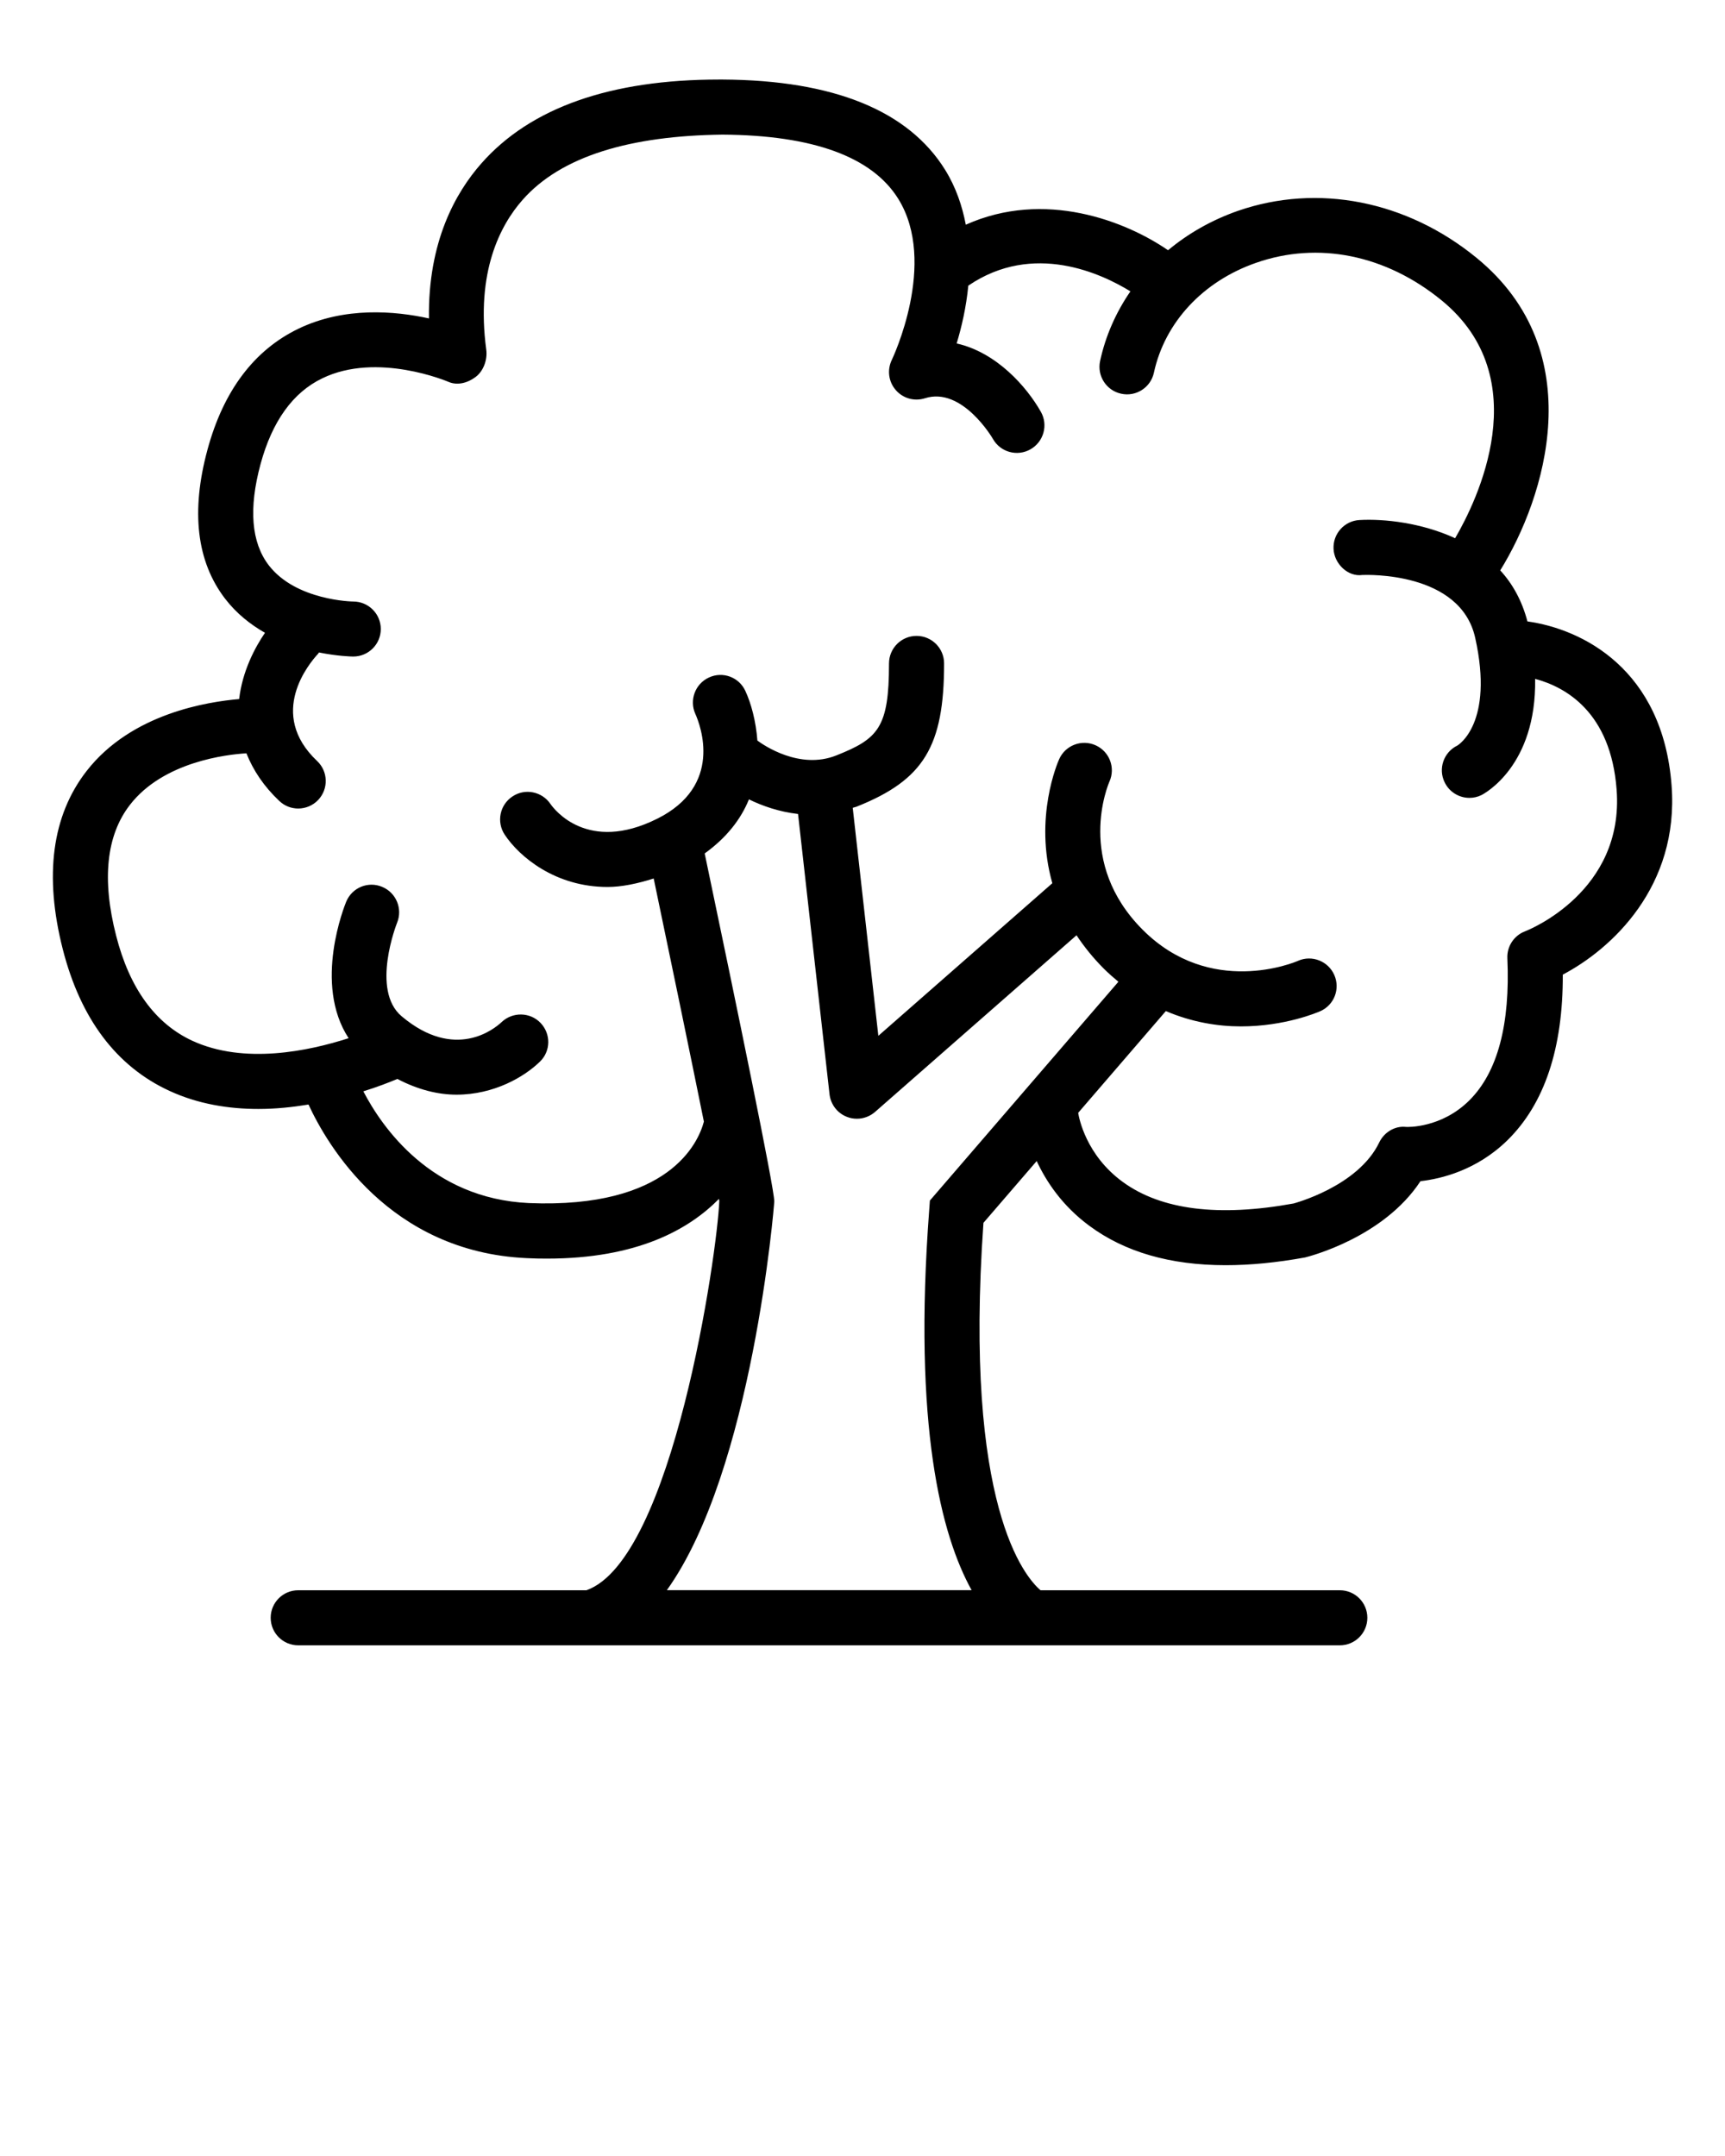<svg xmlns="http://www.w3.org/2000/svg" xmlns:xlink="http://www.w3.org/1999/xlink" version="1.1" x="0px" y="0px" viewBox="0 0 60 75" enable-background="new 0 0 60 60" xml:space="preserve"><path d="M53.128,21.617c-0.188-0.716-0.515-1.308-0.946-1.775  c1.564-2.525,3.173-7.603-0.823-10.872c-2.43-1.99-5.529-2.596-8.301-1.635  c-0.914,0.32-1.732,0.787-2.43,1.37c-1.477-1.017-4.296-2.117-7.035-0.888  c-0.124-0.648-0.339-1.294-0.716-1.904c-1.278-2.064-3.881-3.123-7.734-3.146  c-0.044,0-0.087,0-0.13,0c-3.784,0-6.568,0.981-8.274,2.922  c-0.891,1.012-1.855,2.716-1.819,5.388c-1.188-0.262-2.931-0.411-4.528,0.352  c-1.551,0.744-2.62,2.162-3.176,4.216c-0.582,2.147-0.376,3.891,0.612,5.18  c0.399,0.52,0.885,0.901,1.389,1.188c-0.353,0.515-0.786,1.334-0.899,2.305  c-1.051,0.091-3.732,0.481-5.304,2.5c-1.207,1.55-1.485,3.639-0.829,6.208  c0.618,2.416,1.866,4.074,3.71,4.922c0.998,0.461,2.066,0.629,3.094,0.629  c0.604,0,1.188-0.063,1.742-0.154c0.648,1.404,2.805,5.122,7.581,5.343  c0.245,0.014,0.482,0.017,0.713,0.017c3.151,0,4.944-1.021,5.983-2.078  c0.004,0.021,0.01,0.059,0.011,0.072c-0.069,1.813-1.615,12.48-4.622,13.543  H10.372c-0.529,0-0.957,0.428-0.957,0.957c0,0.53,0.428,0.958,0.957,0.958h36.231  c0.529,0,0.957-0.428,0.957-0.958c0-0.529-0.428-0.957-0.957-0.957h-10.41  c-0.533-0.453-2.681-2.918-1.986-12.782l1.852-2.149  c0.33,0.709,0.884,1.554,1.832,2.253c1.231,0.912,2.814,1.37,4.74,1.37  c0.853,0,1.773-0.089,2.761-0.269c0.119-0.03,2.721-0.68,4.016-2.654  c0.729-0.083,1.959-0.382,3.021-1.42c1.291-1.265,1.938-3.202,1.929-5.765  c1.696-0.892,4.051-3.057,3.784-6.58C57.836,23.278,55.037,21.883,53.128,21.617z   M32.344,41.763l-0.023,0.314c-0.57,7.554,0.422,11.341,1.474,13.24H23.195  c2.982-4.165,3.736-13.414,3.736-13.526c0-0.464-1.29-6.711-2.42-12.102  c0.768-0.554,1.264-1.2,1.539-1.882c0.452,0.223,1.041,0.433,1.708,0.509  l1.095,9.75c0.041,0.355,0.274,0.659,0.606,0.786  c0.112,0.045,0.229,0.065,0.346,0.065c0.229,0,0.454-0.082,0.632-0.237  l7.007-6.145c0.259,0.39,0.569,0.78,0.952,1.164  c0.167,0.166,0.335,0.312,0.505,0.453L32.344,41.763z M53.046,32.397  c-0.387,0.147-0.635,0.525-0.616,0.939c0.102,2.301-0.341,3.963-1.318,4.938  c-0.973,0.973-2.166,0.934-2.212,0.927c-0.385-0.042-0.756,0.188-0.926,0.54  c-0.741,1.544-2.988,2.124-2.979,2.124c-2.603,0.475-4.601,0.226-5.936-0.745  c-1.287-0.934-1.529-2.231-1.557-2.408l3.049-3.54  c0.917,0.392,1.818,0.533,2.611,0.533c1.536,0,2.674-0.491,2.763-0.53  c0.481-0.213,0.698-0.775,0.485-1.259c-0.211-0.481-0.776-0.705-1.259-0.493  c-0.124,0.057-3.048,1.279-5.403-1.077c-2.348-2.349-1.208-5.045-1.158-5.159  c0.214-0.48,0.001-1.043-0.48-1.26c-0.482-0.218-1.05-0.004-1.267,0.477  c-0.052,0.112-0.889,2.041-0.24,4.32l-6.052,5.309l-0.891-7.932  c0.047-0.018,0.092-0.022,0.14-0.042c2.328-0.928,3.038-2.092,3.038-4.98  c0-0.529-0.428-0.958-0.958-0.958c-0.529,0-0.958,0.429-0.958,0.958  c0,2.229-0.371,2.62-1.831,3.199c-1.275,0.512-2.533-0.358-2.747-0.516  c-0.051-0.673-0.214-1.286-0.419-1.728c-0.221-0.481-0.789-0.688-1.264-0.467  c-0.48,0.218-0.691,0.786-0.476,1.265c0.183,0.41,0.979,2.505-1.33,3.651  c-2.415,1.203-3.577-0.326-3.708-0.515c-0.294-0.434-0.885-0.556-1.322-0.262  c-0.442,0.291-0.562,0.887-0.271,1.328c0.512,0.772,1.764,1.821,3.577,1.821  c0.491,0,1.037-0.115,1.606-0.295c0.57,2.722,1.272,6.114,1.747,8.461  c0,0.003-0.003,0.004-0.004,0.008c-0.193,0.718-1.202,3.021-6.083,2.822  c-3.398-0.156-5.107-2.634-5.759-3.887c0.495-0.154,0.897-0.311,1.184-0.431  c0.723,0.378,1.419,0.547,2.056,0.547c1.302,0,2.36-0.617,2.907-1.154  c0.375-0.366,0.38-0.963,0.016-1.343c-0.366-0.38-0.969-0.389-1.351-0.03  c-0.254,0.241-1.627,1.362-3.481-0.201c-1.081-0.912-0.167-3.228-0.158-3.251  c0.201-0.488-0.031-1.048-0.518-1.25c-0.489-0.206-1.046,0.025-1.25,0.513  c-0.053,0.131-1.159,2.854,0.083,4.751c-1.396,0.451-3.637,0.92-5.436,0.09  c-1.292-0.599-2.185-1.827-2.651-3.657C3.537,30.59,3.699,29.058,4.518,28  c1.168-1.51,3.389-1.756,4.053-1.795c0.236,0.593,0.605,1.149,1.144,1.658  c0.186,0.177,0.421,0.263,0.657,0.263c0.254,0,0.508-0.101,0.696-0.299  c0.364-0.386,0.346-0.992-0.038-1.354c-1.743-1.647-0.276-3.398,0.038-3.735  c0.011-0.012,0.015-0.028,0.025-0.041c0.651,0.131,1.137,0.142,1.194,0.142  c0.001,0,0.001,0,0.001,0c0.53-0.001,0.958-0.43,0.957-0.959  c-0.001-0.527-0.429-0.955-0.958-0.955c-0.001,0-0.001,0-0.002,0  c-0.02,0-1.994-0.03-2.94-1.265C8.741,18.868,8.645,17.688,9.062,16.146  c0.403-1.487,1.125-2.494,2.147-2.985c1.913-0.93,4.363,0.11,4.388,0.122  c0.317,0.138,0.678,0.035,0.951-0.173c0.275-0.21,0.411-0.604,0.365-0.946  c-0.362-2.71,0.485-4.327,1.261-5.208c1.344-1.529,3.756-2.234,6.956-2.273  c3.146,0.02,5.204,0.771,6.113,2.232c1.387,2.23-0.208,5.573-0.224,5.606  c-0.167,0.345-0.114,0.758,0.136,1.045c0.251,0.293,0.647,0.404,1.014,0.289  c1.298-0.418,2.359,1.396,2.369,1.416c0.259,0.458,0.841,0.621,1.303,0.36  c0.46-0.26,0.624-0.844,0.364-1.304c-0.487-0.863-1.535-2.066-2.93-2.379  c0.17-0.562,0.333-1.259,0.405-2.011c2.265-1.544,4.649-0.411,5.639,0.198  c-0.501,0.728-0.865,1.545-1.055,2.424c-0.111,0.516,0.217,1.027,0.734,1.137  c0.515,0.114,1.027-0.215,1.138-0.732c0.378-1.749,1.706-3.178,3.552-3.821  c2.162-0.758,4.517-0.279,6.457,1.307c3.322,2.719,1.223,6.98,0.468,8.273  c-1.168-0.538-2.464-0.68-3.323-0.633c-0.527,0.027-0.931,0.476-0.906,1.004  c0.026,0.526,0.506,0.979,1.002,0.908c0.139-0.005,3.411-0.129,3.925,2.185  c0.663,2.974-0.593,3.731-0.62,3.748c-0.477,0.232-0.675,0.804-0.443,1.279  c0.166,0.343,0.507,0.541,0.862,0.541c0.141,0,0.283-0.03,0.417-0.096  c0.093-0.047,1.917-1.006,1.869-4.043c1.061,0.283,2.63,1.157,2.834,3.851  C56.5,31.01,53.183,32.346,53.046,32.397z"/></svg>